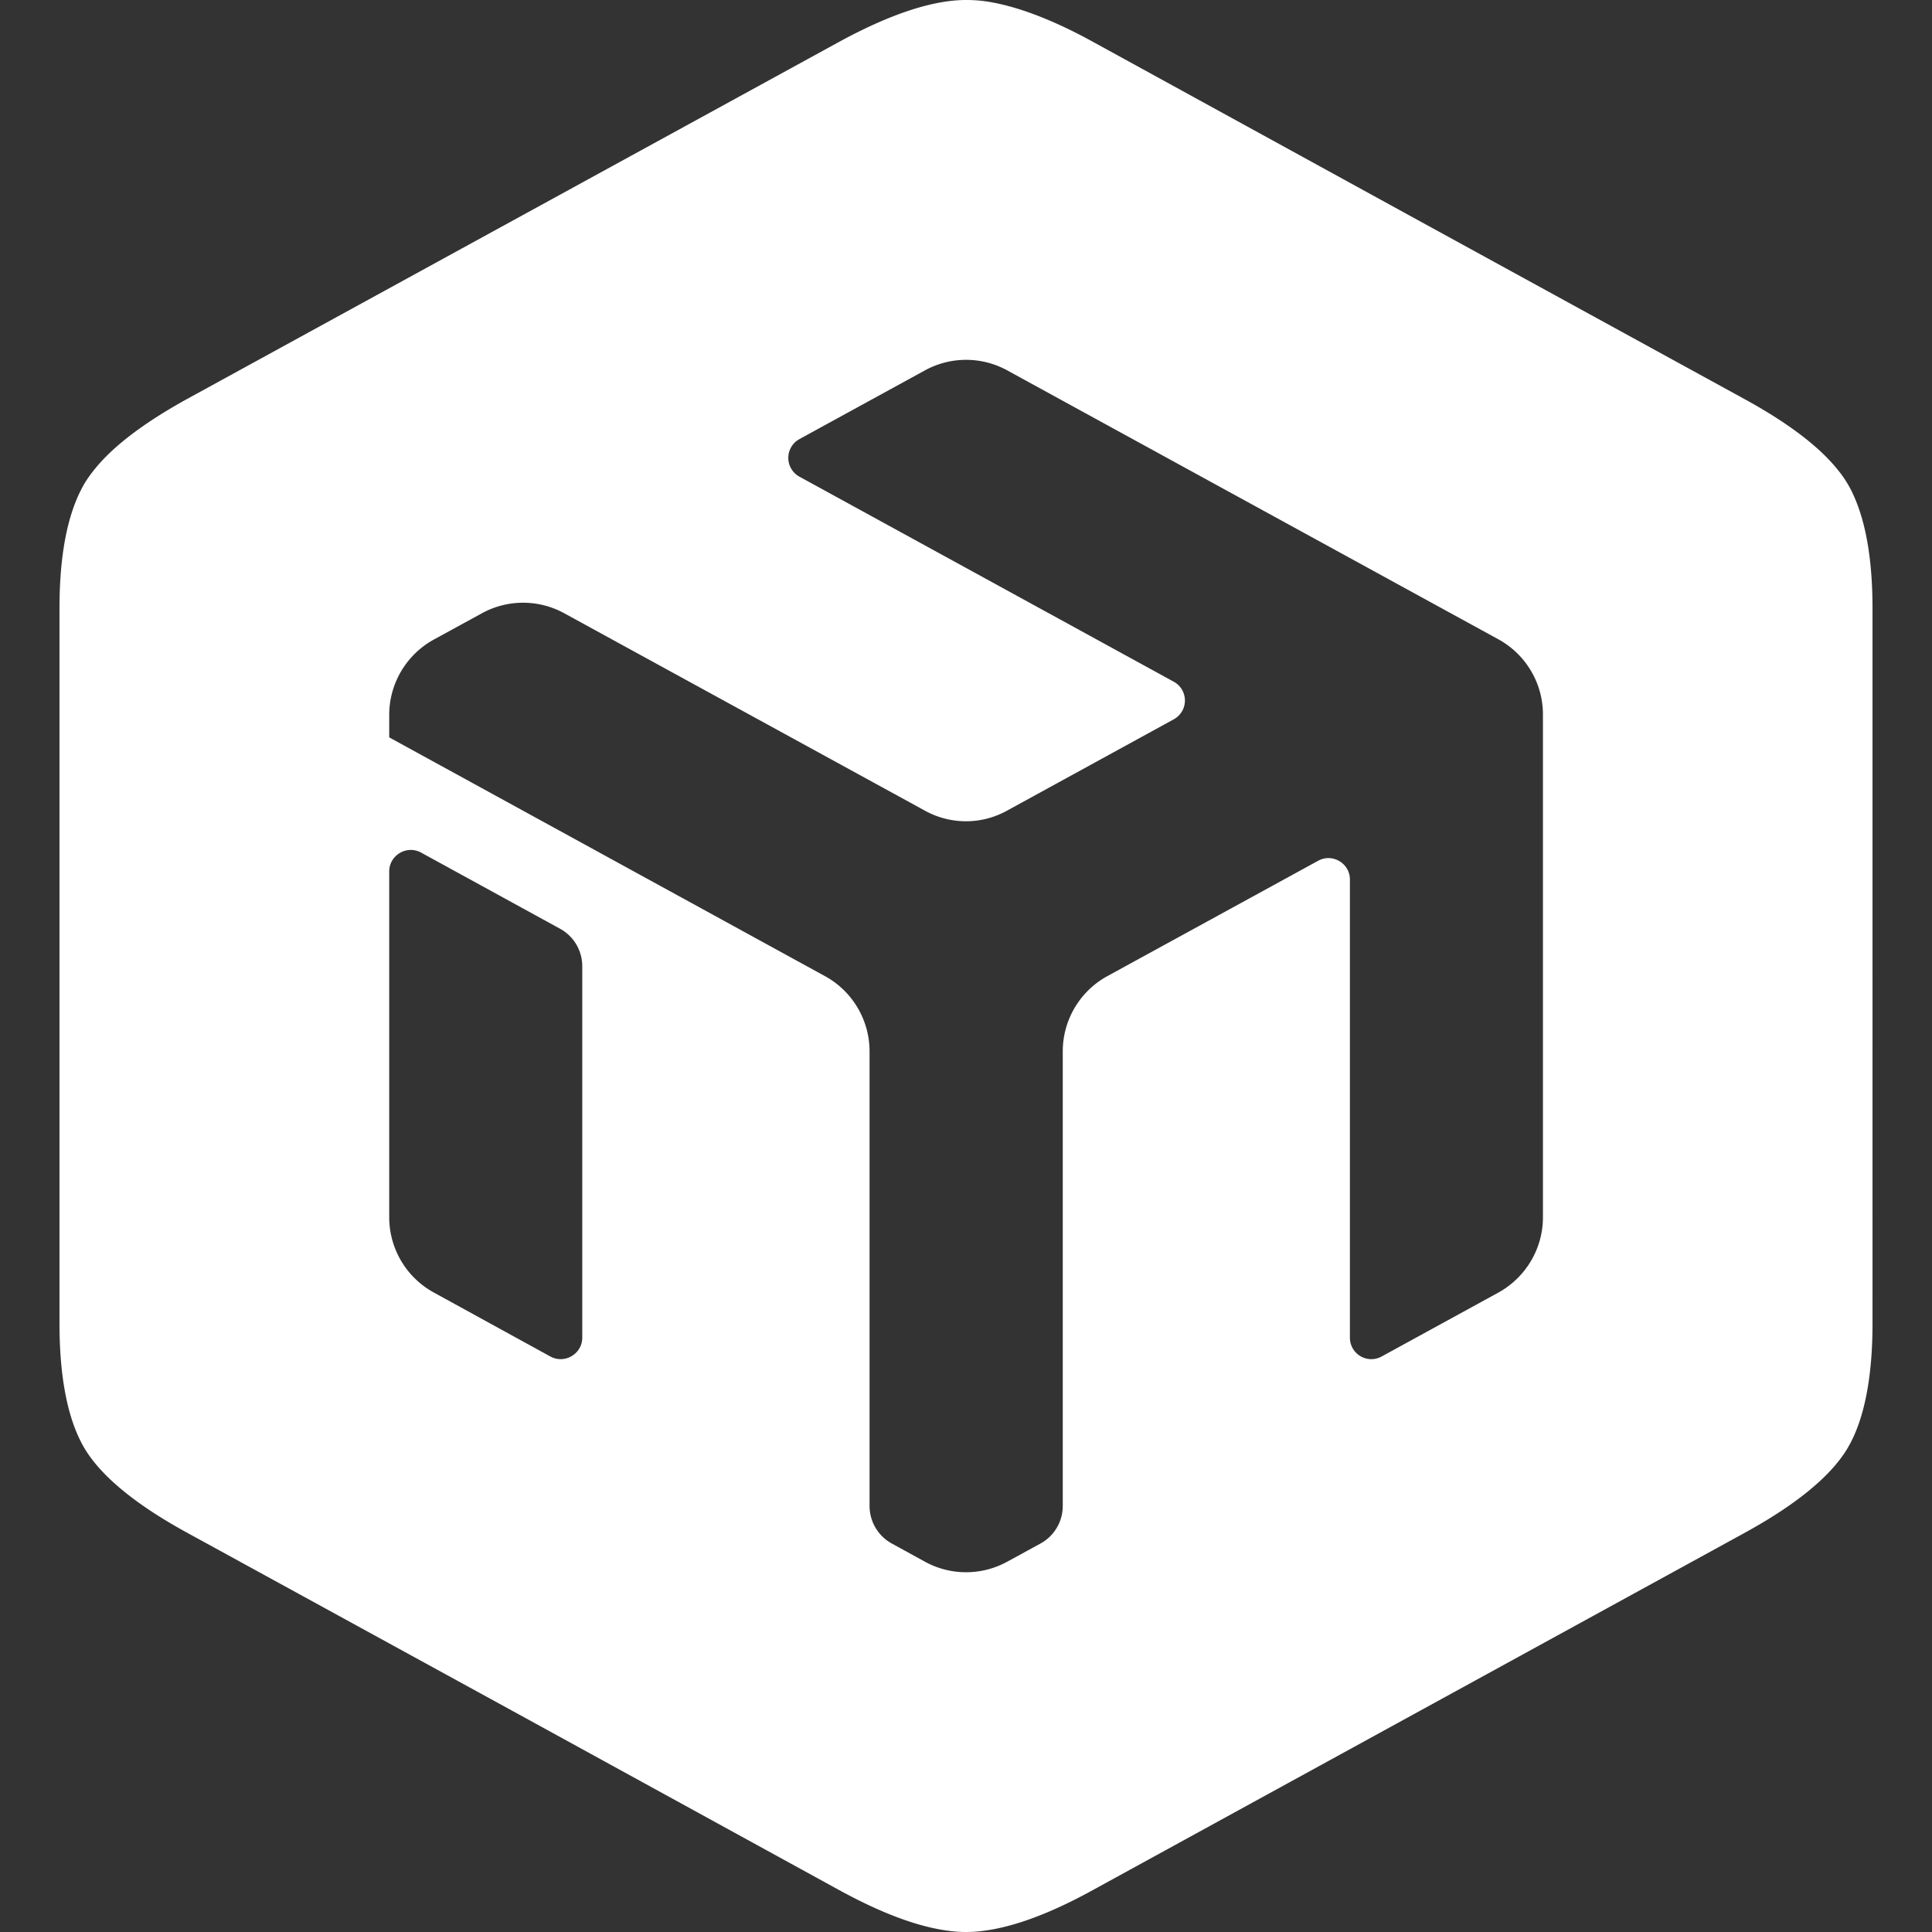 <svg role="img" viewBox="0 0 24 24" xmlns="http://www.w3.org/2000/svg"><rect x="0" y="0" width="24" height="24" fill="#333333" stroke="none"/><title>MikroTik</title><path fill="white" d="M23.041 6.188a1.404 1.404 0 0 0-.218-.36c-.24-.296-.634-.586-1.14-.864l-4.052-2.22L13.576.519C13.074.243 12.61.065 12.22.013A1.772 1.772 0 0 0 12 0c-.432 0-.974.192-1.576.52L6.37 2.74 2.317 4.96c-.504.279-.9.569-1.14.867a1.59 1.59 0 0 0-.122.17 1.654 1.654 0 0 0-.096.19c-.15.348-.22.816-.22 1.368v8.887c0 .66.1 1.2.316 1.558.216.356.66.706 1.262 1.036l4.054 2.22 4.053 2.223c.504.276.966.456 1.36.506.145.02.291.02.436 0 .39-.05.852-.228 1.356-.506l8.107-4.443c.6-.33 1.046-.68 1.262-1.036.036-.06.068-.123.096-.188.15-.348.22-.818.22-1.37V7.556c0-.552-.07-1.02-.22-1.368zM7.233 16.618c0 .2-.218.33-.396.233l-1.45-.796a1.066 1.066 0 0 1-.552-.934v-4.296c0-.2.216-.33.394-.235l1.728.947a.53.53 0 0 1 .276.468v4.612zm11.934-1.497c0 .39-.213.748-.554.936l-1.45.794a.266.266 0 0 1-.394-.234v-5.692c0-.2-.217-.33-.395-.232l-2.62 1.434c-.34.187-.552.545-.552.934v5.646a.532.532 0 0 1-.278.468l-.41.224c-.32.176-.707.176-1.026 0l-.408-.224a.532.532 0 0 1-.278-.468v-5.646c0-.389-.212-.747-.552-.934L4.835 9.16v-.28c0-.388.212-.746.552-.934l.6-.328a1.064 1.064 0 0 1 1.022 0l4.48 2.452c.318.176.704.176 1.021 0l2.07-1.134a.266.266 0 0 0 0-.468L9.932 5.922a.266.266 0 0 1 0-.468l1.556-.852c.32-.176.707-.176 1.026 0l6.1 3.34c.342.188.554.547.553.936v6.243z"/></svg>